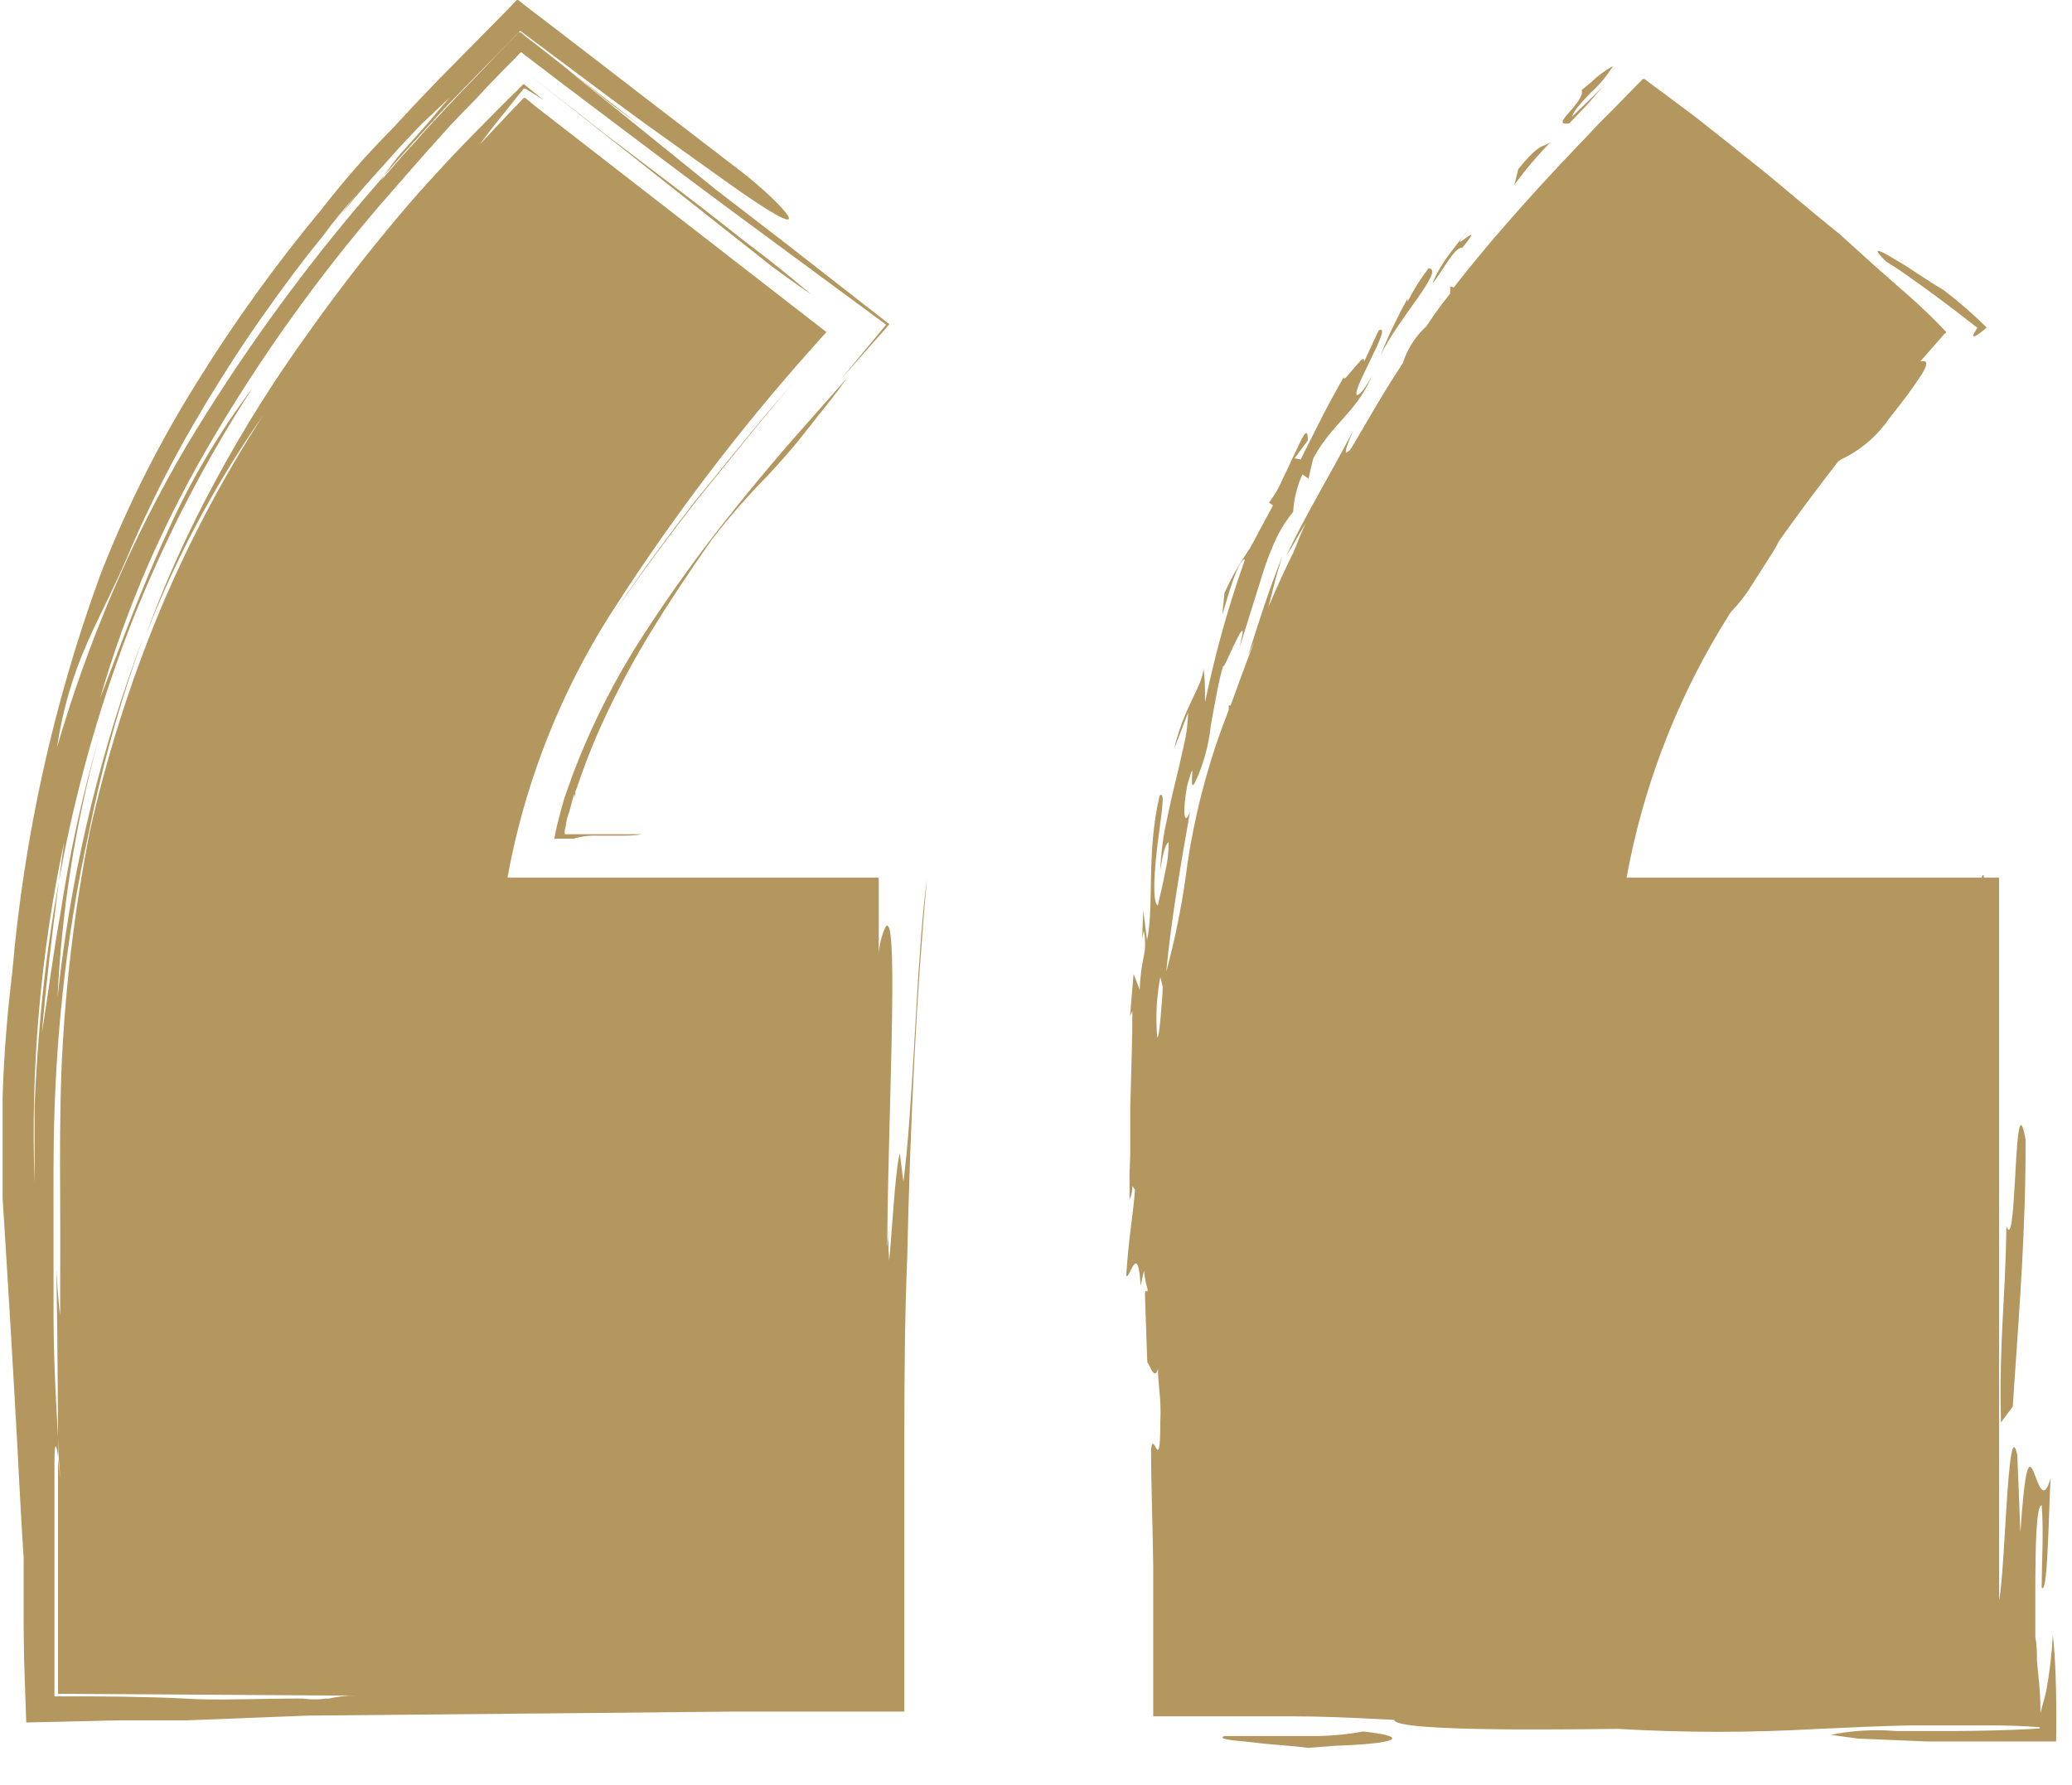 <svg xmlns="http://www.w3.org/2000/svg" width="65" height="56" viewBox="0 0 65 56">
    <g fill="none" fill-rule="evenodd">
        <g>
            <g>
                <g transform="translate(-691 -4801) translate(0 4648) translate(3)">
                    <g>
                        <path fill="#b3975e" fill-rule="nonzero" d="M42.766 54.326c1.319.137 1.296.358-.671.439l-.19.007-.862.067c-.273-.039-.802-.078-1.283-.122l-.203-.02-.371-.044-.528-.052c-.25-.033-.36-.072-.283-.117l.038-.017h2.97c.464-.01.927-.057 1.383-.141zm8.825-51.848l.223.171.446.328.906.677 1.167.923 1.158.93c.496.412.99.83 1.486 1.24l.743.606 1.018.922.928.819c.367.314.721.642 1.062.985l.335.347-.074.06-.743.848h.133c.06.02.084.087-.031.305l-.05.09-.171.252-.23.328c-.164.223-.372.498-.64.833-.328.477-.761.871-1.265 1.152l-.22.113-.104.067c-.669.864-1.293 1.697-1.865 2.508l-.02.039-.034.07c-.029.059-.07.133-.176.3-.17.269-.364.559-.743 1.162-.107.154-.223.303-.345.445l-.19.21-.089.14c-1.472 2.346-2.512 4.934-3.073 7.643l-.106.544H62.17c.012-.083.052-.111.064-.043l.003.043h.475V50.21c.071-.344.126-1.195.18-2.087l.02-.335c.089-1.458.183-2.87.353-2.217l.019.077.097 2.434c.297-4.443.49-.067.95-1.712-.023.332-.04.903-.062 1.486l-.014.35c-.037.926-.091 1.768-.206 1.602 0-.788.067-1.719 0-2.582-.175 0-.197 1.316-.2 2.702v1.436c.052.275.052.513.052.744.037.461.111.9.111 1.645.052-.253.111-.387.178-.693.108-.582.178-1.171.208-1.763.083.687.12 1.792.108 3.03l-.004.311h-4.056l-2.154-.09-.862-.118c.564-.114 1.14-.161 1.714-.14l.344.02h1.85c.827-.006 1.639-.023 2.322-.06l.33-.021v-.037c-.524-.045-1.04-.056-1.578-.059H60.015c-.928.014-1.931.066-2.971.11-2.098.123-4.201.123-6.3 0-.6.007-1.439.017-2.33.018h-.489l-.44-.001-.437-.004c-1.74-.019-3.309-.09-3.309-.295-.82-.042-1.668-.088-2.542-.105l-.66-.007h-4.36v-4.74c-.015-1.243-.067-2.47-.067-3.647.031-.245.08-.17.13-.081l.026.048c.07.123.134.16.134-.83.037-.714-.074-1.146-.074-1.645-.104.332-.214-.016-.312-.181l-.023-.034-.074-2.151c.03-.216.082.067.082-.149-.039-.124-.068-.251-.088-.38l-.024-.193-.104.476c-.057-.947-.188-.735-.3-.51l-.036.074c-.048.095-.09.167-.117.116.083-1.237.191-1.73.26-2.508l.015-.186-.082-.119c.002.112-.015.223-.049.328l-.04.104v-.908l.008-.09.015-.46v-1.444c.017-.774.05-1.563.062-2.392l.004-.63-.074.164.112-1.325.193.499c.01-.353.053-.704.126-1.05.058-.264.058-.538 0-.803v.001l-.052.26.037-.901.119.938c.23-1.102-.03-2.724.394-4.54.2-.171.044.625-.06 1.488-.104.864-.178 1.816 0 1.965.075-.327.171-.7.238-1.072.072-.3.107-.607.104-.915-.107.047-.184.401-.247.786l-.02.121.03-.433c.026-.293.065-.586.118-.876.097-.454.193-.93.305-1.384.111-.454.215-.893.297-1.28.08-.326.123-.661.126-.997-.156.402-.29.759-.438 1.146.29-1.295.921-2.032.921-2.545.039.24.049.517.051.792v.266l.167-.75c.232-1.004.51-1.998.832-2.977l.25-.732c-.097-.067-.29.387-.438.84-.136.417-.248.84-.265.867l-.003-.003.067-.662c.19-.426.416-.834.676-1.22.09-.13.172-.264.245-.403.1-.198.257-.49.505-.945l.097-.178-.126-.09c.173-.23.318-.48.43-.744.142-.283.275-.595.402-.848.23-.489.368-.794.384-.438l.002.08-.416.559.193.037c.216-.44.431-.863.654-1.302.223-.44.46-.864.698-1.288-.015.156.141-.074.32-.275.162-.183.293-.372.316-.248l.003.041.227-.488.226-.488c.251-.136.02.358-.242.895l-.121.248c-.2.412-.378.794-.328.88.113.034.319-.31.447-.538l.04-.074-.127.273c-.45.873-1.036 1.23-1.563 2.062l-.156.265-.077.32-.072.32-.193-.134c-.167.37-.265.77-.29 1.176-.208.253-.385.53-.527.826-.146.317-.275.643-.386.974-.238.745-.46 1.489-.765 2.449.081-.387.118-.514.081-.514-.037 0-.119.15-.208.343-.178.342-.386.878-.386.744-.134.41-.26 1.153-.394 1.898-.064.61-.23 1.207-.49 1.763-.245.47.082-1.086-.245.09-.149.774-.119 1.332.082.855-.268 1.526-.58 3.297-.743 5.001.303-1.119.526-2.258.668-3.408.216-1.44.575-2.856 1.072-4.224l.22-.584v-.14h.06c.245-.678.49-1.348.743-2.003l-.004.007-.095.213-.094.22c.327-1.05.661-2.092 1.07-3.111-.097.305-.216.707-.268.93-.052.223-.111.439-.17.662.133-.312.267-.618.405-.92l.211-.45.178-.364c.127-.32.253-.632.38-.9-.313.506-.372.662-.61 1.02.617-1.303 1.3-2.404 2.102-3.93-.321.735-.261.746-.13.633l.026-.023.075-.111.497-.848.245-.418.273-.456c.184-.302.374-.598.567-.89.122-.382.327-.73.6-1.021l.143-.14.234-.348.25-.342.259-.337v-.224l.111.038c.513-.655 1.033-1.288 1.56-1.89.707-.816 1.42-1.594 2.128-2.34l.531-.556.357-.38.409-.408.794-.812.104-.104.045-.052h.06zM1.931 27.026l.082-.615c-.744 3.516-1.056 7.11-.928 10.702v-2.39c.02-.53.05-1.061.087-1.592l.061-.796c.101-1.258.253-2.51.455-3.756l.16-.929-.06.476c-.166 1.289-.334 2.661-.473 4.268.163-.967.334-2.374.587-3.773.279-1.834.676-3.649 1.188-5.432-.724 2.646-1.155 5.364-1.285 8.104.385-3.612 1.2-7.165 2.427-10.582l.262-.708-.257.726c-.6 1.75-1.082 3.54-1.444 5.355-.383 1.736-.666 3.492-.847 5.261-.154 1.482-.237 2.98-.26 4.48l-.007.9v4.637c.005.926.04 1.861.089 2.792l.052.928-.01-1.722c-.003-.589-.01-1.178-.016-1.768l-.026-1.77c.03.528.06 1.019.119 1.45 0-1.257.007-2.53 0-3.787-.008-1.258-.008-2.53.037-3.796.1-2.55.398-5.087.891-7.59.521-2.327 1.24-4.605 2.147-6.81.908-2.184 2.012-4.282 3.299-6.266-1.388 1.986-2.552 4.119-3.47 6.36l-.231.575.26-.687c.467-1.205.999-2.383 1.592-3.531l.363-.685c.86-1.592 1.822-3.126 2.882-4.592 1.035-1.463 2.154-2.89 3.358-4.279l.45-.501.456-.496.46-.491.491-.506c.245-.251.524-.532.798-.807l.272-.272.267-.26.2-.202h.038l.594.477-.446-.276-.111-.067h-.06l-.044.06-.2.245-.743.93-.394.522.81-.864.14-.149.246-.253.119-.126.06-.067c.016 0 .045-.021.059-.016l.007.016.32.253-.25-.187 9.372 7.272c-2.316 2.544-4.428 5.266-6.317 8.142l-.51.788c-1.472 2.345-2.513 4.933-3.074 7.642l-.106.544h11.648v2.381c.02-.285.09-.565.208-.826.157-.239.212.45.218 1.603v.38c-.004 1.05-.039 2.395-.075 3.761l-.02.769c-.03 1.119-.056 2.217-.062 3.141l-.001.385.054-.541-.015.269c-.003.116-.003.232 0 .348l.02.348c.09-.9.175-2.604.307-3.255l.028-.116.111.893c.145-1.091.24-2.609.332-4.175l.068-1.177c.092-1.566.191-3.086.343-4.18-.334 3.616-.528 7.657-.624 11.944-.074 1.767-.087 3.612-.089 5.47V53.7h-5.341l-4.502.045-8.87.082-3.81.149H3.713l-2.89.067c-.02-.67-.049-1.333-.067-1.992l-.014-.985v-2.173c-.082-1.265-.149-2.59-.216-3.87-.112-2.03-.23-4.027-.353-5.983l-.092-1.459v-3.133c.037-1.31.156-2.746.304-3.936.365-4.257 1.291-8.446 2.756-12.458.822-2.116 1.842-4.15 3.046-6.073 1.18-1.902 2.49-3.72 3.922-5.44.551-.71 1.141-1.398 1.771-2.064l.48-.496.572-.617.795-.834L16.001.223l.141-.149.075-.074h.037l.32.253.645.491 1.27.975 1.843 1.421 2.697 2.07c.128.094.257.195.385.298l.152.125c1.258 1.044 2.177 2.188-.838.027l-.182-.13-2.28-1.63-1.137-.834-1.872-1.399-.936-.7-.052.051.074.002.156.133.342.261 1.337 1.05 2.01 1.554-1.052-.78-.743-.596-.787-.618 4.858 3.93 2.147 1.652 3.29 2.567-1.53 1.734 1.427-1.72-4.54-3.348c-.772-.57-1.548-1.148-2.322-1.73l-1.161-.875-2.11-1.592-1.27-.968c-.043-.062-.082-.01-.119.03l-.022.023-.141.148-.283.283-.557.573c-.243.278-.492.526-.739.777l-.368.384-.743.826c-.495.56-.99 1.126-1.485 1.697-1.963 2.284-3.72 4.737-5.252 7.33-.768 1.296-1.455 2.638-2.058 4.019-.581 1.346-1.078 2.728-1.486 4.137.624-1.607 1.293-3.46 2.11-5.209.72-1.603 1.618-3.12 2.674-4.525-1.511 2.327-2.785 4.8-3.803 7.383-.915 2.357-1.623 4.79-2.117 7.268l-.156.829.081-.621zM1.82 45.127v.588c-.042-.37-.104-.544-.11.057l-.001.122v7.33c1.374-.007 2.926.008 4.078.067.958.067 2.28 0 3.714 0 .185.026.372.032.558.02l.185-.02h.082c.2-.046.405-.074.61-.085l.207-.004-9.323-.06V45.76c.021.187.05.418.07.618l.005.047-.006-.085c-.02-.268-.045-.536-.058-.806l-.011-.407zm61.724-9.376c.007 2.8-.195 5.306-.355 7.673l-.046.706-.372.499c-.059-2.65.134-3.654.171-6.162.152.446.213-.45.267-1.403l.016-.286.013-.232c.058-.993.126-1.78.306-.795zM36.4 30.653c-.119.623-.151 1.259-.097 1.89.035.028.077-.188.15-1.169l.014-.193.007-.23-.074-.298zm-9.843-18.776c-.304.44-.602.804-.906 1.183l-.119.15-.082.11-.133.165-.253.32c-.334.409-.661.774-.98 1.116-.625.633-1.21 1.304-1.754 2.01-.698.996-1.374 2.009-1.998 3.036-.604 1-1.143 2.04-1.612 3.11-.223.529-.43 1.064-.61 1.6l-.059.156v.09l-.038.123.009-.049v-.104l-.06.194-.104.379c-.037.127-.096.253-.096.38l-.045.2v.127h2.414c-.185.045-.453.045-.742.045h-.654c-.251-.01-.503.022-.743.096h-.602l.04-.215c.029-.142.062-.284.101-.425.052-.208.112-.416.171-.625l.104-.297.193-.536c.568-1.482 1.287-2.902 2.147-4.235.873-1.352 1.815-2.659 2.823-3.914.505-.633 1.018-1.25 1.538-1.86.267-.306.527-.61.795-.908zM16.267 1.02h-.006l-.074.082-.602.618c-.408.41-.81.826-1.218 1.243-.409.417-.632.662-.944 1.005-.331.362-.663.727-.993 1.103l-.362.419.086-.131c.135-.196.28-.383.435-.563l.24-.263.624-.707.275-.327.386-.447-.928.878-.699.744c-.453.514-.898.99-1.322 1.489l-.368.444-.117.137.16-.205c.068-.091.138-.184.208-.274l.199-.248-.617.743-.281.348-.257.321.308-.373c-.219.295-.462.585-.7.88-.703.908-1.376 1.838-2.019 2.789-.706 1.064-1.382 2.158-2.013 3.296-.63 1.146-1.2 2.323-1.709 3.528-.378.885-.802 1.674-1.21 2.59-.47 1.052-.792 2.164-.959 3.304.48-1.646 1.058-3.26 1.731-4.837.68-1.595 1.461-3.143 2.34-4.637 1.613-2.682 3.44-5.23 5.464-7.616l.613-.711.126-.149-.104.164c.32-.365.631-.744.958-1.087l.483-.543.528-.566c.534-.58 1.077-1.123 1.619-1.696l.409-.424.208-.209.102-.112zm8.607 10.997l-.783.933-.743.908c-.49.603-.98 1.213-1.478 1.823-.761.976-1.498 1.962-2.188 2.942l-.504.727.495-.73c.679-.981 1.406-1.963 2.167-2.939l.743-.912.743-.911.743-.9.805-.941zm19.943-3.6c.534.023-.988 1.608-1.508 2.74.155-.407.334-.805.534-1.191.062-.134.123-.252.175-.346l.048-.086.09-.171v.104c.185-.37.406-.722.66-1.05zm14.465-.377l.072.043.35.208.178.112.245.164c.342.223.654.424.847.535.476.362.927.755 1.352 1.176-.375.313-.536.392-.338.074l.048-.074-.082-.052c-.68-.536-1.207-.925-1.634-1.234l-.156-.113-.572-.402-.43-.275c-.448-.441-.257-.382.12-.162zM16.489 2.253l2.491 1.952 2.117 1.607c.476.362.944.721 1.409 1.083l.693.547 1.033.796.617.499.616.513c-.282-.193-.558-.39-.83-.586l-.403-.292-7.743-6.119zm29.568 4.966c-.832 1.012.684-.521-.178.55-.268-.03-.698.878-.944 1.117.158-.363.363-.704.61-1.013.319-.424.616-.796.512-.654zm2.578-2.754c-.305.313-.593.642-.864.985l-.265.347.126-.498c.535-.648.69-.692.832-.745.06-.023.117-.053.17-.089zm1.968-2.396c-.192.314-.43.597-.705.84-.179.194-.275.291-.38.425-.06.064-.111.137-.153.214l-.054.12.958-.93-.498.566c-.094.094-.175.182-.251.263l-.113.117-.178.186c-.342.052-.208-.112 0-.35.112-.12.214-.25.305-.387.038-.058.068-.12.089-.186l.003-.063-.003-.064.297-.245c.205-.198.434-.368.683-.506z" transform="translate(688 153)"/>
                    </g>
                </g>
            </g>
        </g>
    </g>
</svg>

